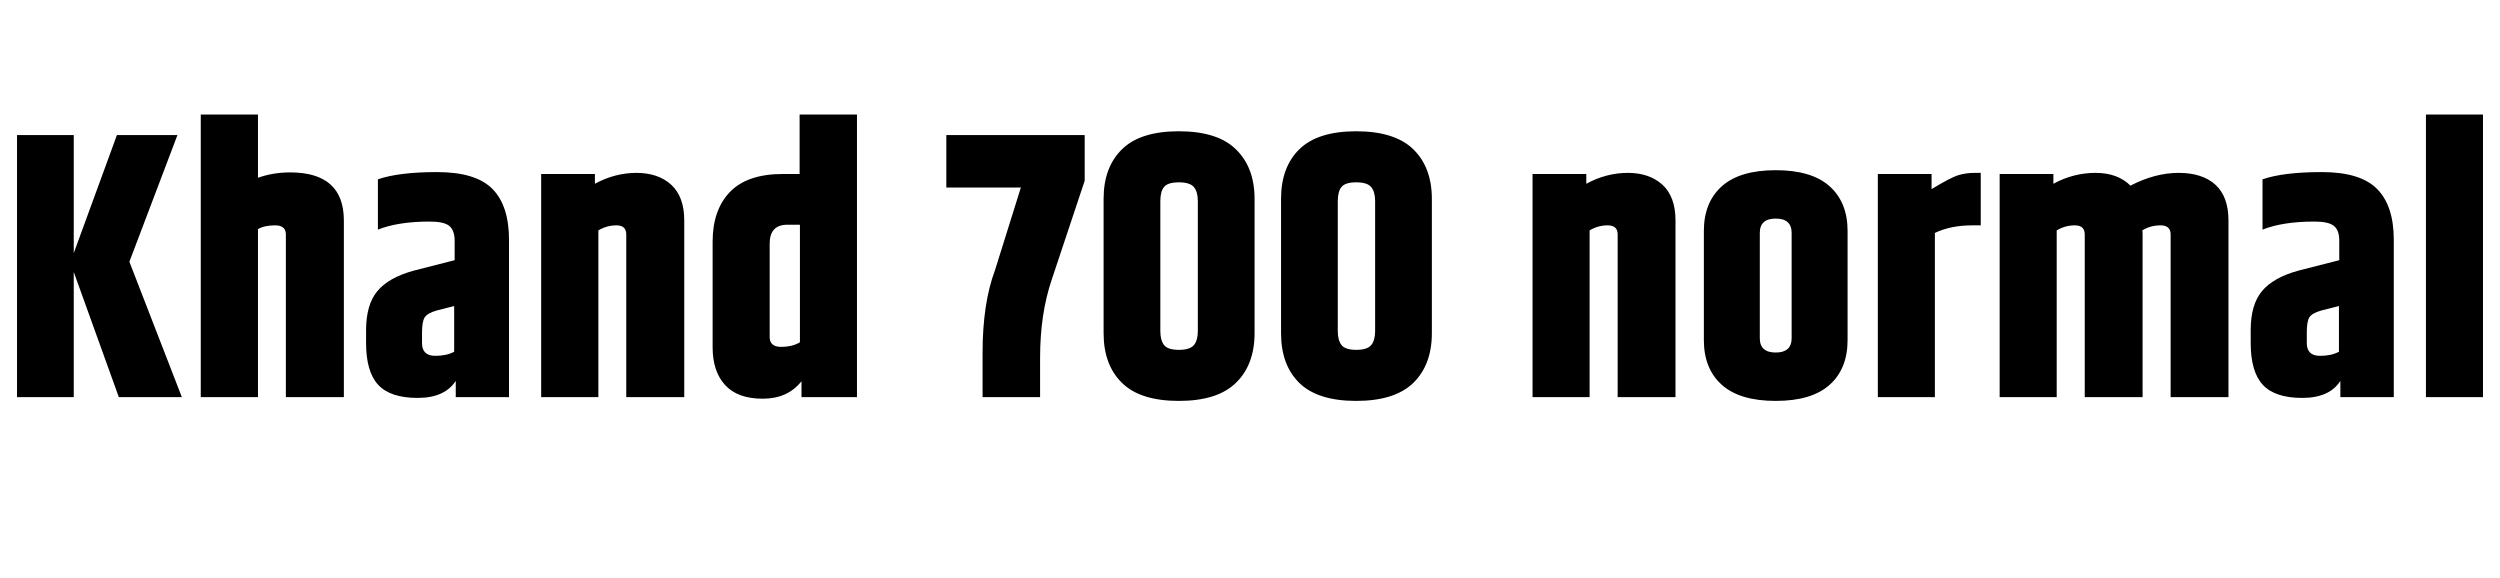 <svg xmlns="http://www.w3.org/2000/svg" xmlns:xlink="http://www.w3.org/1999/xlink" width="158.64" height="36.696"><path fill="black" d="M4.68 17.26L4.68 25.20L1.08 25.20L1.08 8.57L4.68 8.57L4.68 16.06L7.42 8.57L11.26 8.57L8.21 16.61L11.54 25.20L7.54 25.20L4.68 17.26ZM12.74 25.20L12.74 7.27L16.37 7.27L16.37 11.28Q17.33 10.94 18.41 10.94L18.41 10.94Q21.82 10.94 21.82 13.99L21.82 13.99L21.82 25.20L18.14 25.20L18.14 14.88Q18.14 14.30 17.46 14.30Q16.78 14.30 16.37 14.54L16.37 14.54L16.37 25.20L12.74 25.20ZM26.78 21.10L26.78 21.10L26.78 21.77Q26.78 22.58 27.62 22.58L27.62 22.58Q28.34 22.58 28.82 22.32L28.82 22.32L28.82 19.42L27.72 19.70Q27.12 19.87 26.95 20.14Q26.78 20.40 26.78 21.10ZM23.98 14.57L23.98 11.38Q25.30 10.92 27.74 10.92Q30.19 10.92 31.25 11.99Q32.30 13.06 32.30 15.22L32.30 15.22L32.30 25.20L28.92 25.20L28.92 24.17Q28.22 25.25 26.50 25.25Q24.77 25.25 24 24.42Q23.23 23.59 23.23 21.77L23.23 21.77L23.23 20.95Q23.23 19.34 23.94 18.48Q24.65 17.62 26.23 17.18L26.23 17.18L28.85 16.51L28.85 15.19Q28.82 14.57 28.49 14.32Q28.15 14.06 27.26 14.06L27.26 14.06Q25.27 14.06 23.98 14.57L23.98 14.57ZM37.75 11.04L37.75 11.66Q39.02 10.97 40.39 10.97Q41.76 10.97 42.59 11.72Q43.42 12.48 43.42 13.99L43.42 13.99L43.42 25.20L39.74 25.20L39.74 14.88Q39.74 14.30 39.12 14.30Q38.50 14.30 37.97 14.62L37.97 14.62L37.97 25.20L34.34 25.20L34.34 11.04L37.75 11.04ZM50.76 21.72L50.76 14.26L49.97 14.26Q48.84 14.26 48.84 15.46L48.84 15.46L48.84 21.38Q48.84 22.01 49.56 22.01Q50.28 22.01 50.76 21.72L50.76 21.72ZM50.74 11.04L50.74 7.27L54.38 7.27L54.38 25.20L50.86 25.20L50.86 24.19Q49.99 25.30 48.40 25.30Q46.80 25.30 46.01 24.43Q45.22 23.57 45.22 22.03L45.22 22.03L45.22 15.34Q45.22 13.32 46.32 12.18Q47.42 11.04 49.68 11.04L49.68 11.04L50.74 11.04ZM60.05 11.90L60.05 8.57L68.83 8.57L68.83 11.47L66.74 17.74Q66 19.92 66 22.70L66 22.70L66 25.20L62.35 25.20L62.35 22.39Q62.35 19.25 63.14 17.14L63.14 17.14L64.78 11.90L60.05 11.90ZM76.01 21L76.01 12.77Q76.01 12.17 75.76 11.87Q75.50 11.57 74.81 11.57Q74.11 11.57 73.87 11.86Q73.63 12.14 73.63 12.77L73.63 12.77L73.63 21Q73.63 21.60 73.87 21.90Q74.11 22.20 74.81 22.20Q75.50 22.20 75.76 21.90Q76.01 21.60 76.01 21L76.01 21ZM70.03 21.14L70.03 12.62Q70.03 10.61 71.20 9.47Q72.36 8.33 74.81 8.33Q77.26 8.33 78.43 9.48Q79.61 10.63 79.61 12.62L79.61 12.62L79.61 21.14Q79.61 23.14 78.43 24.29Q77.26 25.44 74.81 25.44Q72.36 25.44 71.20 24.30Q70.03 23.16 70.03 21.14L70.03 21.14ZM87.26 21L87.26 12.77Q87.26 12.17 87.01 11.87Q86.76 11.57 86.06 11.57Q85.37 11.57 85.13 11.86Q84.89 12.14 84.89 12.77L84.89 12.77L84.89 21Q84.89 21.60 85.13 21.90Q85.37 22.20 86.06 22.20Q86.76 22.20 87.01 21.90Q87.26 21.60 87.26 21L87.26 21ZM81.29 21.14L81.29 12.62Q81.29 10.61 82.45 9.47Q83.62 8.33 86.06 8.33Q88.51 8.33 89.69 9.48Q90.86 10.63 90.86 12.62L90.86 12.62L90.86 21.14Q90.86 23.14 89.69 24.29Q88.51 25.44 86.06 25.44Q83.62 25.44 82.45 24.30Q81.29 23.16 81.29 21.14L81.29 21.14ZM100.66 11.04L100.66 11.66Q101.93 10.97 103.30 10.97Q104.66 10.97 105.49 11.72Q106.32 12.48 106.32 13.99L106.32 13.99L106.32 25.20L102.65 25.20L102.65 14.88Q102.65 14.30 102.02 14.30Q101.40 14.30 100.87 14.62L100.87 14.62L100.87 25.20L97.25 25.20L97.25 11.04L100.66 11.04ZM113.69 21.46L113.69 14.78Q113.69 13.87 112.68 13.87Q111.67 13.87 111.67 14.78L111.67 14.78L111.67 21.46Q111.67 22.37 112.68 22.37Q113.69 22.37 113.69 21.46L113.69 21.46ZM108.12 21.58L108.12 14.66Q108.12 12.84 109.26 11.82Q110.40 10.80 112.68 10.80Q114.96 10.80 116.10 11.82Q117.24 12.84 117.24 14.66L117.24 14.66L117.24 21.58Q117.24 23.40 116.10 24.42Q114.96 25.44 112.68 25.44Q110.40 25.44 109.26 24.42Q108.12 23.40 108.12 21.58L108.12 21.58ZM125.28 10.97L125.28 10.97L125.69 10.97L125.69 14.30L125.14 14.30Q123.79 14.30 122.78 14.78L122.78 14.78L122.78 25.20L119.16 25.20L119.16 11.04L122.57 11.04L122.57 12.00Q123.79 11.26 124.28 11.11Q124.78 10.97 125.28 10.97ZM135.19 11.78L135.19 11.78Q136.75 10.97 138.25 10.97Q139.75 10.97 140.58 11.72Q141.41 12.48 141.41 13.99L141.41 13.99L141.41 25.20L137.74 25.20L137.74 14.88Q137.74 14.30 137.10 14.30Q136.46 14.30 135.94 14.62L135.94 14.62Q135.96 14.66 135.96 14.86L135.96 14.86L135.96 25.20L132.29 25.20L132.29 14.88Q132.29 14.30 131.66 14.30Q131.04 14.30 130.51 14.62L130.51 14.62L130.51 25.20L126.89 25.20L126.89 11.04L130.30 11.04L130.30 11.66Q131.57 10.97 132.97 10.97Q134.38 10.97 135.19 11.78ZM146.38 21.10L146.38 21.10L146.38 21.77Q146.38 22.58 147.22 22.58L147.22 22.58Q147.94 22.58 148.42 22.32L148.42 22.32L148.42 19.42L147.31 19.70Q146.71 19.87 146.54 20.14Q146.38 20.40 146.38 21.10ZM143.57 14.57L143.57 11.38Q144.89 10.92 147.34 10.92Q149.78 10.92 150.84 11.99Q151.90 13.06 151.90 15.22L151.90 15.22L151.90 25.20L148.51 25.20L148.51 24.17Q147.82 25.25 146.09 25.25Q144.36 25.25 143.59 24.42Q142.82 23.59 142.82 21.77L142.82 21.77L142.82 20.95Q142.82 19.34 143.53 18.48Q144.24 17.62 145.82 17.18L145.82 17.18L148.44 16.51L148.44 15.19Q148.42 14.57 148.08 14.32Q147.74 14.06 146.86 14.06L146.86 14.06Q144.86 14.06 143.57 14.57L143.57 14.57ZM153.94 25.20L153.94 7.27L157.56 7.27L157.56 25.20L153.94 25.20Z"/></svg>